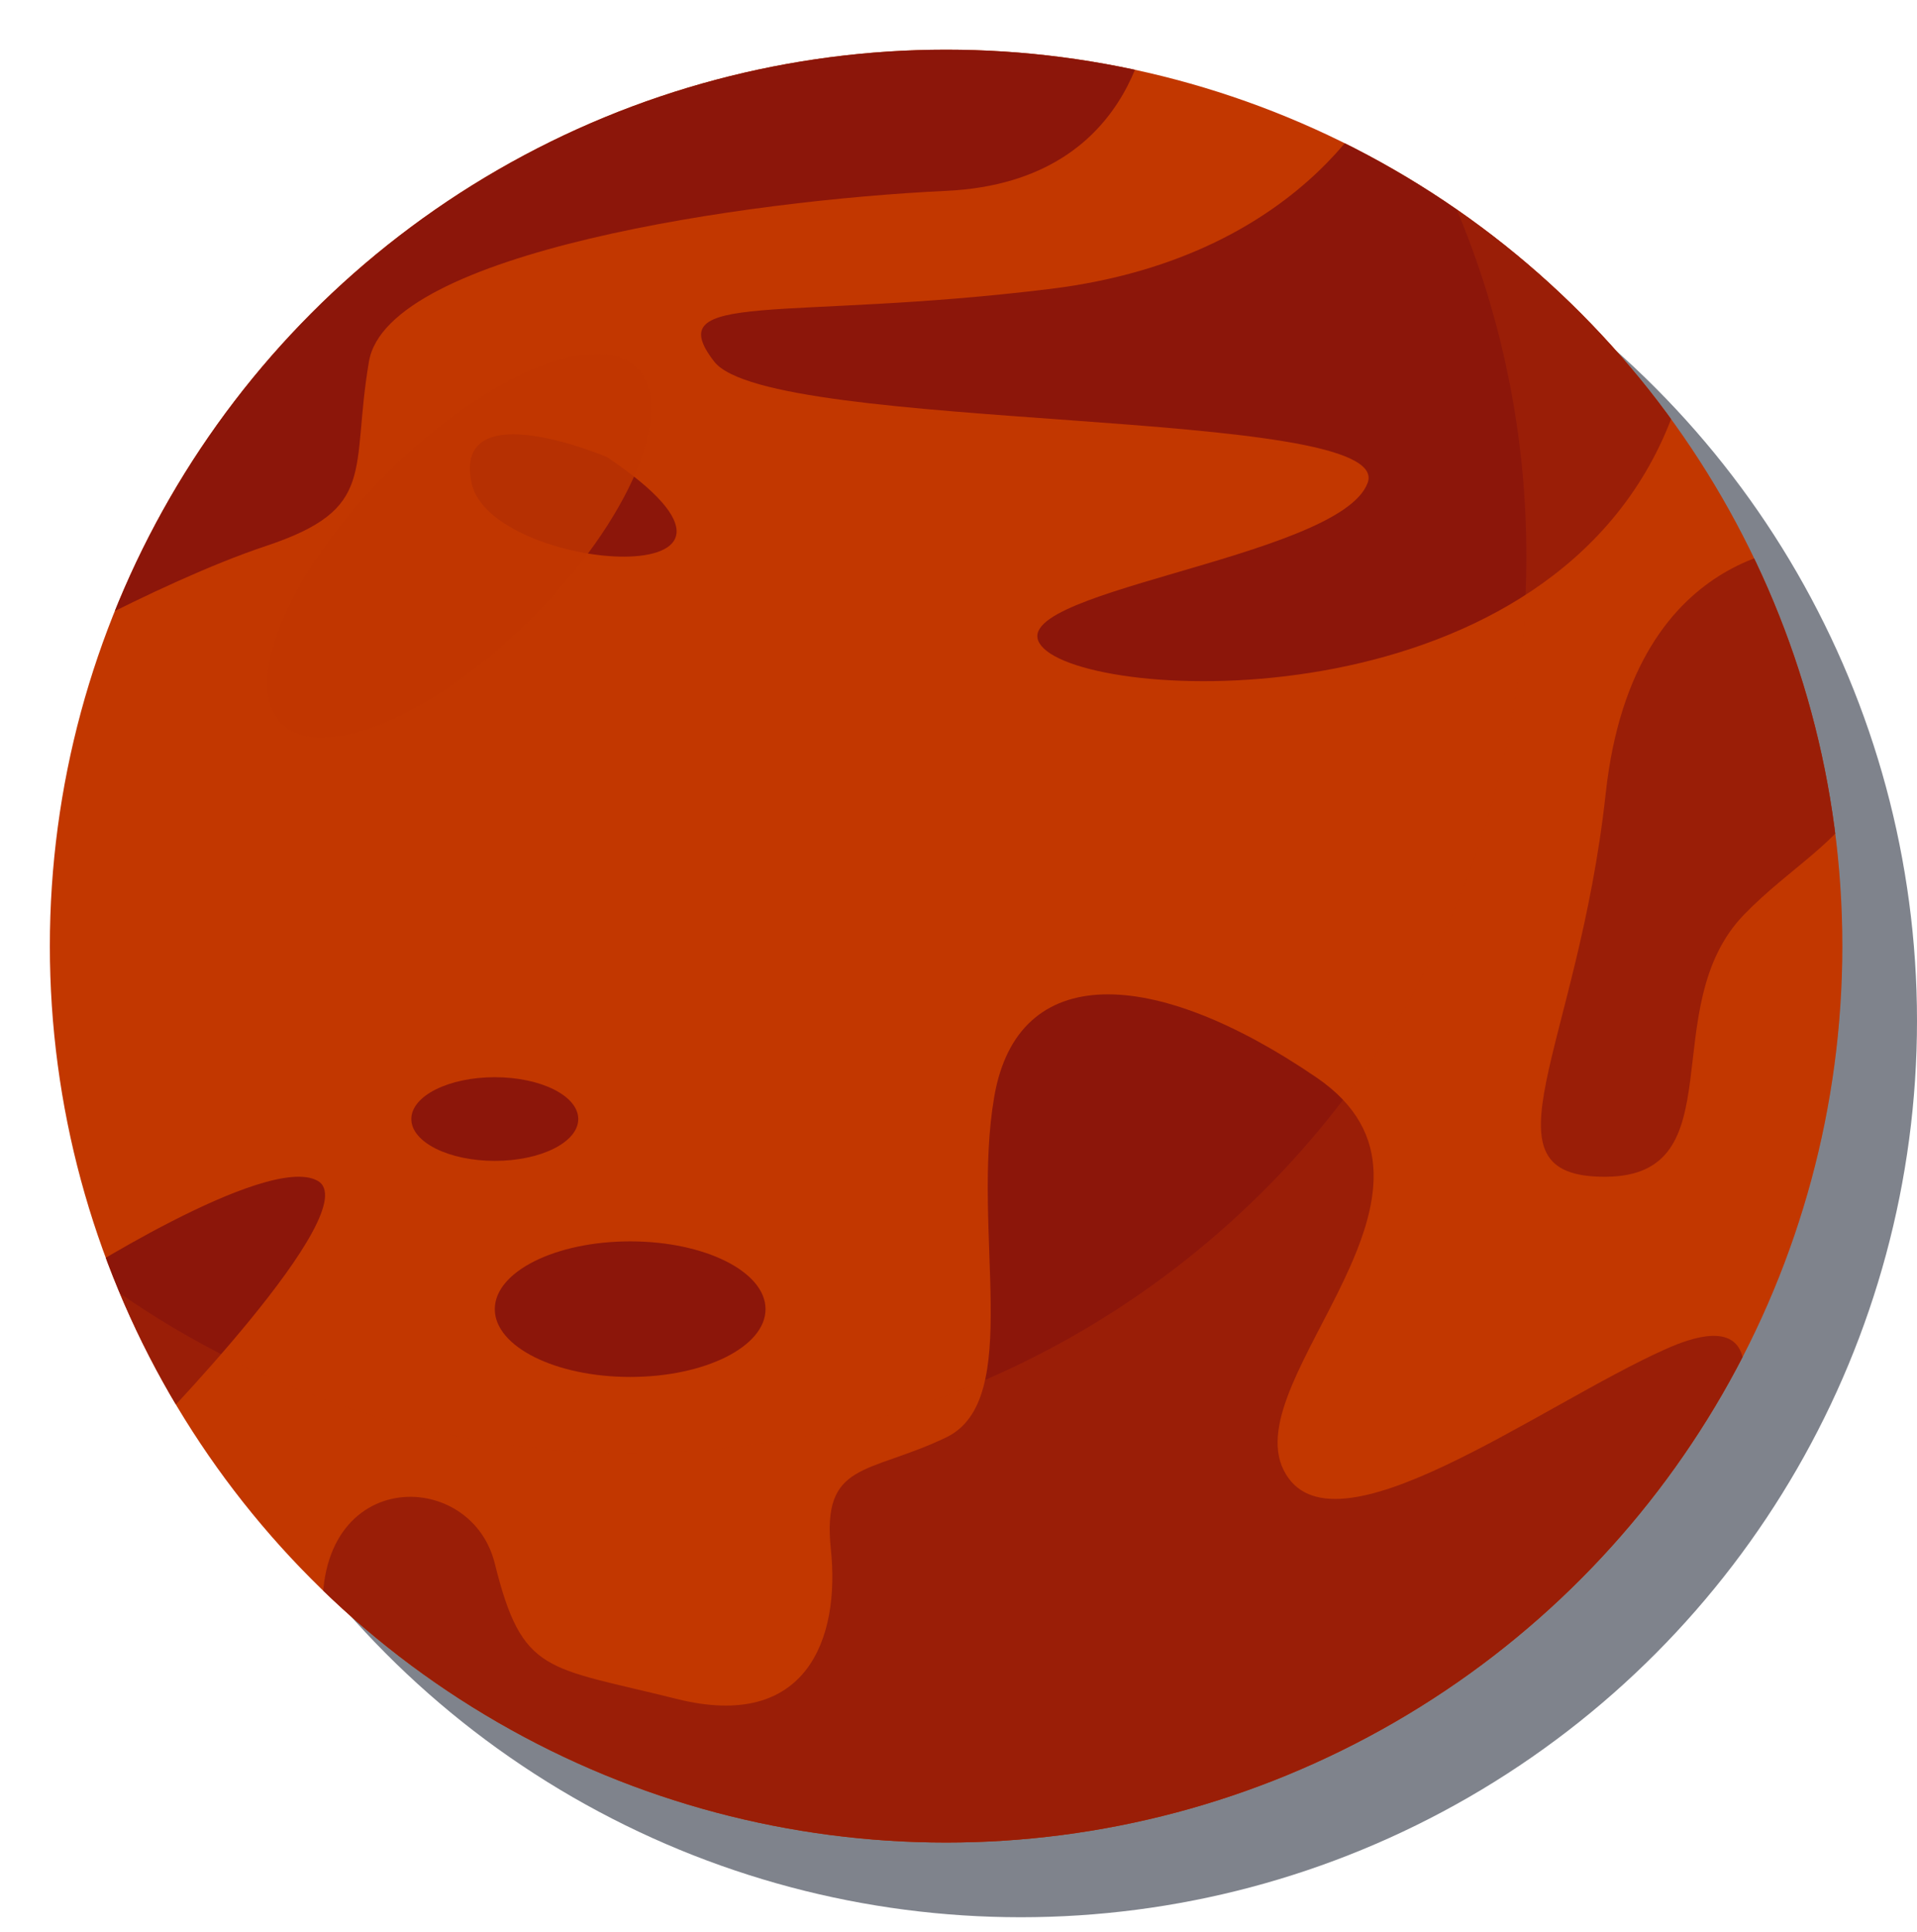 <?xml version="1.0" encoding="UTF-8"?>
<svg xmlns="http://www.w3.org/2000/svg" xmlns:xlink="http://www.w3.org/1999/xlink" viewBox="0 0 102.67 103.44">
  <defs>
    <style>
      .cls-1 {
        mix-blend-mode: screen;
        opacity: .79;
      }

      .cls-1, .cls-2, .cls-3 {
        fill: #c23700;
      }

      .cls-4 {
        isolation: isolate;
      }

      .cls-5 {
        fill: #00081a;
        opacity: .5;
      }

      .cls-5, .cls-2 {
        mix-blend-mode: multiply;
      }

      .cls-2 {
        opacity: .26;
      }

      .cls-6 {
        clip-path: url(#clippath);
      }

      .cls-7 {
        fill: none;
      }

      .cls-8 {
        fill: #8c160a;
      }
    </style>
    <clipPath id="clippath">
      <circle class="cls-7" cx="50.67" cy="50.66" r="48"/>
    </clipPath>
  </defs>
  <g class="cls-4">
    <g id="Layer_1" data-name="Layer 1">
      <g>
        <circle class="cls-5" cx="54.67" cy="54.66" r="48"/>
        <g class="cls-6">
          <circle class="cls-3" cx="50.67" cy="50.66" r="48"/>
          <path class="cls-8" d="M61.62,.22s-.27,9.5-10.94,10c-10.67,.5-29.92,3.27-30.92,9.14s.5,7.87-5.5,9.87c-6,2-14.25,6.75-14.25,6.75C0,35.97,8.99-3.28,61.62,.22Z"/>
          <path class="cls-8" d="M74.25,4.22s-3.75,9.5-18,11.25c-14.25,1.75-21,.02-18,3.89s36.5,2.37,35,6.49-20.45,5.87-17.35,8.87c3.1,3,27.36,3.94,33.6-12.28,6.25-16.22-15.25-18.22-15.25-18.22Z"/>
          <path class="cls-8" d="M32.5,24.47s-8.25-3.5-7.25,1.38,18.45,6.13,7.25-1.38Z"/>
          <path class="cls-8" d="M3.42,68.72s10.83-7,13.58-5.5-9.25,13.75-9.25,13.75l-4.33-8.25Z"/>
          <path class="cls-8" d="M92.5,76.97s3.5-7.75-3.25-4.75-18,11.5-20.5,6.5,10.5-15.07,1.75-21.03c-8.75-5.97-16-6.22-17.25,1.03s1.6,16.25-2.58,18.25-6.67,1.25-6.17,6-1.28,9.75-8.26,8c-6.99-1.75-8.26-1.28-9.74-7.25-1.33-5.38-10.43-5.18-9.09,4.04,1.34,9.21,52.34,35.21,75.09-10.79Z"/>
          <path class="cls-8" d="M97.5,29.22s-10-.5-11.5,13.25-7,20.58,0,20.54c7-.04,2.6-9.08,7.41-14.04,4.81-4.96,11.09-5.7,4.09-19.75Z"/>
          <path class="cls-1" d="M28.48,33.11c-5.26,5.26-11.27,7.78-13.41,5.64-2.15-2.15,.38-8.15,5.64-13.41,5.26-5.26,11.27-7.78,13.41-5.64,2.15,2.15-.38,8.15-5.64,13.41Z"/>
          <ellipse class="cls-8" cx="33.75" cy="70.1" rx="7.25" ry="3.63"/>
          <path class="cls-8" d="M30.97,59.92c0,1.24-2,2.24-4.47,2.24s-4.47-1-4.47-2.24,2-2.24,4.47-2.24,4.47,1,4.47,2.24Z"/>
          <path class="cls-2" d="M78.02,11.22c2.4,5.71,3.73,11.99,3.73,18.58,0,26.51-21.49,48-48,48-10.17,0-19.59-3.17-27.35-8.56,7.26,17.28,24.35,29.42,44.27,29.42,26.51,0,48-21.49,48-48,0-16.34-8.18-30.77-20.65-39.44Z"/>
        </g>
      </g>
    </g>
  </g>
</svg>
